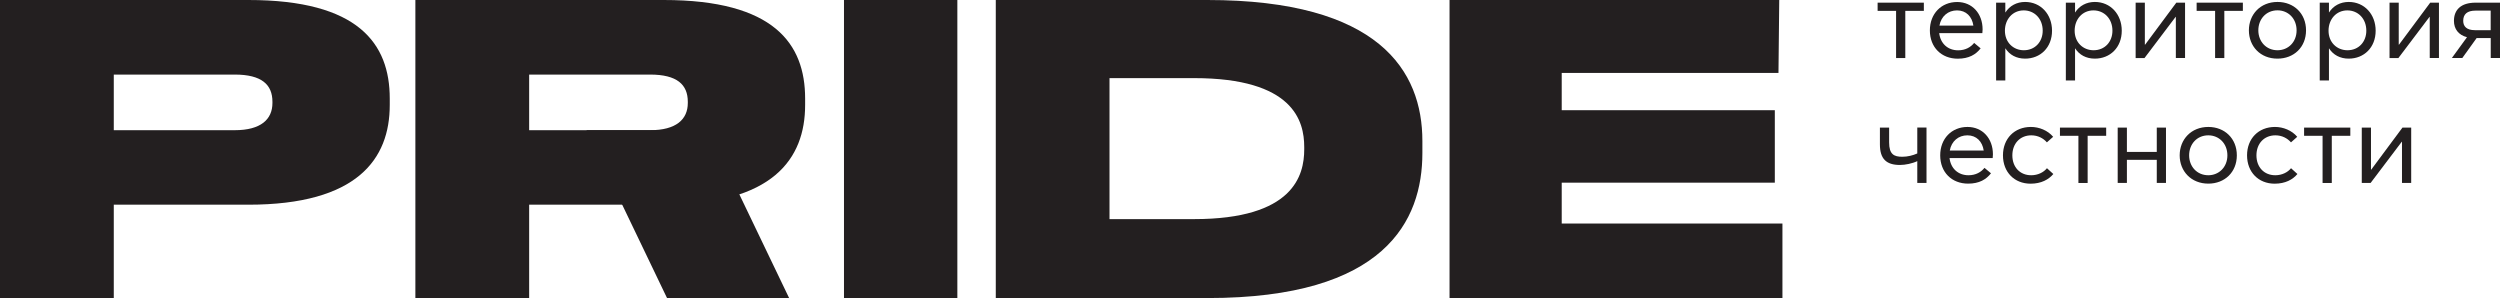 <svg width="234" height="27.898" viewBox="0 0 234 27.898" fill="none" xmlns="http://www.w3.org/2000/svg" xmlns:xlink="http://www.w3.org/1999/xlink">
	<desc>
			Created with Pixso.
	</desc>
	<defs/>
	<path id="Vector" d="M10.65 19.16L10.65 27.898L0 27.898L0 0L23.245 0C33.557 0 36.481 4.084 36.481 9.224L36.481 9.826C36.481 14.889 33.441 19.16 23.245 19.16L10.65 19.16ZM10.65 12.186L21.974 12.186C24.411 12.186 25.5 11.175 25.5 9.638L25.5 9.528C25.5 7.914 24.488 6.98 21.974 6.98L10.65 6.98L10.65 12.186Z" fill="#231F20" fill-opacity="1" fill-rule="nonzero"/>
	<path id="Vector" d="M49.529 19.16L49.529 27.898L38.879 27.898L38.879 0L62.124 0C72.437 0 75.36 4.084 75.36 9.224L75.36 9.826C75.36 14.889 72.321 19.16 62.124 19.16L49.529 19.16ZM49.529 12.186L60.853 12.186C63.29 12.186 64.379 11.175 64.379 9.638L64.379 9.528C64.379 7.914 63.367 6.98 60.853 6.98L49.529 6.98L49.529 12.186Z" fill="#231F20" fill-opacity="1" fill-rule="nonzero"/>
	<path id="Vector" d="M89.608 27.898L78.997 27.898L78.997 0L89.608 0L89.608 27.898Z" fill="#231F20" fill-opacity="1" fill-rule="nonzero"/>
	<path id="Vector" d="M73.862 27.898L62.434 27.898L54.89 12.186L66.319 12.186L73.862 27.898Z" fill="#231F20" fill-opacity="1" fill-rule="nonzero"/>
	<path id="Vector" d="M93.205 0L113.002 0C129.089 0 133.135 6.637 133.135 13.197L133.135 14.325C133.135 20.664 129.648 27.898 113.04 27.898L93.205 27.898L93.205 0ZM103.85 20.509L111.764 20.509C121.065 20.509 122.076 16.419 122.076 13.982L122.076 13.761C122.076 11.324 121.065 7.312 111.764 7.312L103.85 7.312L103.85 20.509Z" fill="#231F20" fill-opacity="1" fill-rule="nonzero"/>
	<path id="Vector" d="M166.537 0L166.465 6.825L146.177 6.825L146.177 10.312L166.123 10.312L166.123 17.099L146.177 17.099L146.177 20.924L166.836 20.924L166.836 27.898L135.677 27.898L135.677 0L166.537 0Z" fill="#231F20" fill-opacity="1" fill-rule="nonzero"/>
	<path id="Vector" d="M175.745 1.017L175.745 0.249L180.072 0.249L180.072 1.017L178.336 1.017L178.336 5.433L177.474 5.433L177.474 1.017L175.745 1.017Z" fill="#231F20" fill-opacity="1" fill-rule="nonzero"/>
	<path id="Vector" d="M185.549 3.1L181.509 3.1C181.625 4.067 182.305 4.709 183.283 4.709C183.974 4.709 184.465 4.41 184.78 4.018L185.388 4.526C184.941 5.101 184.294 5.493 183.25 5.493C181.719 5.493 180.636 4.432 180.636 2.846C180.636 1.282 181.708 0.188 183.189 0.188C184.604 0.188 185.571 1.271 185.571 2.752C185.571 2.885 185.549 3.034 185.549 3.1ZM181.531 2.398L184.709 2.398C184.582 1.547 184.029 0.973 183.178 0.973C182.349 0.973 181.691 1.514 181.531 2.398Z" fill="#231F20" fill-opacity="1" fill-rule="nonzero"/>
	<path id="Vector" d="M187.698 0.249L187.698 1.161L187.71 1.161C188.102 0.542 188.765 0.182 189.55 0.182C191.02 0.182 192.07 1.343 192.07 2.874C192.07 4.449 190.976 5.488 189.55 5.488C188.732 5.488 188.091 5.129 187.71 4.532L187.698 4.532L187.698 7.533L186.836 7.533L186.836 0.249L187.698 0.249ZM191.197 2.874C191.197 1.724 190.401 0.973 189.423 0.973C188.373 0.973 187.66 1.813 187.66 2.874C187.66 3.968 188.445 4.703 189.434 4.703C190.473 4.703 191.197 3.918 191.197 2.874Z" fill="#231F20" fill-opacity="1" fill-rule="nonzero"/>
	<path id="Vector" d="M194.225 0.249L194.225 1.161L194.236 1.161C194.629 0.542 195.292 0.182 196.077 0.182C197.547 0.182 198.597 1.343 198.597 2.874C198.597 4.449 197.503 5.488 196.077 5.488C195.259 5.488 194.618 5.129 194.236 4.532L194.225 4.532L194.225 7.533L193.363 7.533L193.363 0.249L194.225 0.249ZM197.724 2.874C197.724 1.724 196.928 0.973 195.95 0.973C194.9 0.973 194.187 1.813 194.187 2.874C194.187 3.968 194.971 4.703 195.961 4.703C197.005 4.703 197.724 3.918 197.724 2.874Z" fill="#231F20" fill-opacity="1" fill-rule="nonzero"/>
	<path id="Vector" d="M200.758 0.249L200.758 4.184L200.78 4.184L203.703 0.249L204.521 0.249L204.521 5.427L203.659 5.427L203.659 1.581L203.637 1.581L200.725 5.433L199.896 5.433L199.896 0.249L200.758 0.249Z" fill="#231F20" fill-opacity="1" fill-rule="nonzero"/>
	<path id="Vector" d="M205.605 1.017L205.605 0.249L209.932 0.249L209.932 1.017L208.197 1.017L208.197 5.433L207.334 5.433L207.334 1.017L205.605 1.017Z" fill="#231F20" fill-opacity="1" fill-rule="nonzero"/>
	<path id="Vector" d="M210.496 2.841C210.496 1.354 211.568 0.182 213.176 0.182C214.707 0.182 215.845 1.266 215.845 2.841C215.845 4.416 214.707 5.488 213.176 5.488C211.568 5.493 210.496 4.333 210.496 2.841ZM214.961 2.841C214.961 1.735 214.176 0.967 213.176 0.967C212.093 0.967 211.38 1.807 211.38 2.841C211.38 3.874 212.104 4.703 213.176 4.703C214.165 4.703 214.961 3.952 214.961 2.841Z" fill="#231F20" fill-opacity="1" fill-rule="nonzero"/>
	<path id="Vector" d="M217.99 0.249L217.99 1.161L218.001 1.161C218.393 0.542 219.056 0.182 219.841 0.182C221.311 0.182 222.361 1.343 222.361 2.874C222.361 4.449 221.267 5.488 219.841 5.488C219.023 5.488 218.382 5.129 218.001 4.532L217.99 4.532L217.99 7.533L217.127 7.533L217.127 0.249L217.99 0.249ZM221.488 2.874C221.488 1.724 220.692 0.973 219.714 0.973C218.664 0.973 217.951 1.813 217.951 2.874C217.951 3.968 218.736 4.703 219.725 4.703C220.769 4.703 221.488 3.918 221.488 2.874Z" fill="#231F20" fill-opacity="1" fill-rule="nonzero"/>
	<path id="Vector" d="M224.522 0.249L224.522 4.184L224.544 4.184L227.468 0.249L228.286 0.249L228.286 5.427L227.423 5.427L227.423 1.581L227.401 1.581L224.489 5.433L223.66 5.433L223.66 0.249L224.522 0.249Z" fill="#231F20" fill-opacity="1" fill-rule="nonzero"/>
	<path id="Vector" d="M233.994 5.427L233.132 5.427L233.132 3.565L231.811 3.565L230.474 5.427L229.496 5.427L230.911 3.482C230.115 3.277 229.689 2.713 229.689 1.951C229.689 0.917 230.347 0.249 231.712 0.249L234 0.249L234 5.427L233.994 5.427ZM231.695 0.995C230.933 0.995 230.557 1.326 230.557 1.951C230.557 2.47 230.878 2.824 231.651 2.824L233.127 2.824L233.127 0.995L231.695 0.995Z" fill="#231F20" fill-opacity="1" fill-rule="nonzero"/>
	<path id="Vector" d="M180.321 17.121L179.458 17.121L179.458 15.082C179 15.303 178.331 15.441 177.834 15.441C176.546 15.441 175.96 14.855 175.96 13.518L175.96 11.943L176.822 11.943L176.822 13.325C176.822 14.452 177.281 14.673 178.055 14.673C178.541 14.673 179.055 14.546 179.458 14.364L179.458 11.937L180.321 11.937L180.321 17.121Z" fill="#231F20" fill-opacity="1" fill-rule="nonzero"/>
	<path id="Vector" d="M186.516 14.795L182.476 14.795C182.592 15.762 183.272 16.403 184.25 16.403C184.941 16.403 185.433 16.104 185.748 15.712L186.356 16.221C185.908 16.795 185.261 17.188 184.217 17.188C182.686 17.188 181.603 16.127 181.603 14.54C181.603 12.976 182.675 11.882 184.156 11.882C185.571 11.882 186.538 12.965 186.538 14.446C186.538 14.585 186.516 14.734 186.516 14.795ZM182.498 14.093L185.676 14.093C185.549 13.242 184.996 12.667 184.145 12.667C183.316 12.667 182.658 13.209 182.498 14.093Z" fill="#231F20" fill-opacity="1" fill-rule="nonzero"/>
	<path id="Vector" d="M187.477 14.54C187.477 12.976 188.55 11.882 190.091 11.882C190.865 11.882 191.667 12.203 192.175 12.805L191.589 13.325C191.258 12.943 190.749 12.667 190.13 12.667C189.069 12.667 188.356 13.446 188.356 14.54C188.356 15.646 189.069 16.403 190.119 16.403C190.738 16.403 191.28 16.138 191.595 15.745L192.192 16.287C191.755 16.806 191.064 17.193 190.053 17.193C188.55 17.188 187.477 16.116 187.477 14.54Z" fill="#231F20" fill-opacity="1" fill-rule="nonzero"/>
	<path id="Vector" d="M192.811 12.711L192.811 11.943L197.138 11.943L197.138 12.711L195.403 12.711L195.403 17.127L194.54 17.127L194.54 12.711L192.811 12.711Z" fill="#231F20" fill-opacity="1" fill-rule="nonzero"/>
	<path id="Vector" d="M199.078 11.943L199.078 14.22L201.874 14.22L201.874 11.943L202.736 11.943L202.736 17.121L201.874 17.121L201.874 14.96L199.078 14.96L199.078 17.121L198.216 17.121L198.216 11.943L199.078 11.943Z" fill="#231F20" fill-opacity="1" fill-rule="nonzero"/>
	<path id="Vector" d="M204.018 14.54C204.018 13.054 205.091 11.882 206.699 11.882C208.23 11.882 209.368 12.965 209.368 14.54C209.368 16.116 208.23 17.188 206.699 17.188C205.096 17.188 204.018 16.027 204.018 14.54ZM208.484 14.54C208.484 13.435 207.699 12.667 206.699 12.667C205.616 12.667 204.903 13.507 204.903 14.54C204.903 15.574 205.627 16.403 206.699 16.403C207.688 16.403 208.484 15.646 208.484 14.54Z" fill="#231F20" fill-opacity="1" fill-rule="nonzero"/>
	<path id="Vector" d="M210.324 14.54C210.324 12.976 211.396 11.882 212.938 11.882C213.712 11.882 214.513 12.203 215.022 12.805L214.436 13.325C214.104 12.943 213.596 12.667 212.977 12.667C211.916 12.667 211.203 13.446 211.203 14.54C211.203 15.646 211.916 16.403 212.966 16.403C213.585 16.403 214.126 16.138 214.441 15.745L215.038 16.287C214.602 16.806 213.911 17.193 212.9 17.193C211.396 17.188 210.324 16.116 210.324 14.54Z" fill="#231F20" fill-opacity="1" fill-rule="nonzero"/>
	<path id="Vector" d="M215.663 12.711L215.663 11.943L219.99 11.943L219.99 12.711L218.255 12.711L218.255 17.127L217.393 17.127L217.393 12.711L215.663 12.711Z" fill="#231F20" fill-opacity="1" fill-rule="nonzero"/>
	<path id="Vector" d="M221.924 11.943L221.924 15.878L221.947 15.878L224.87 11.943L225.688 11.943L225.688 17.121L224.826 17.121L224.826 13.269L224.804 13.269L221.891 17.121L221.062 17.121L221.062 11.943L221.924 11.943Z" fill="#231F20" fill-opacity="1" fill-rule="nonzero"/>
</svg>
